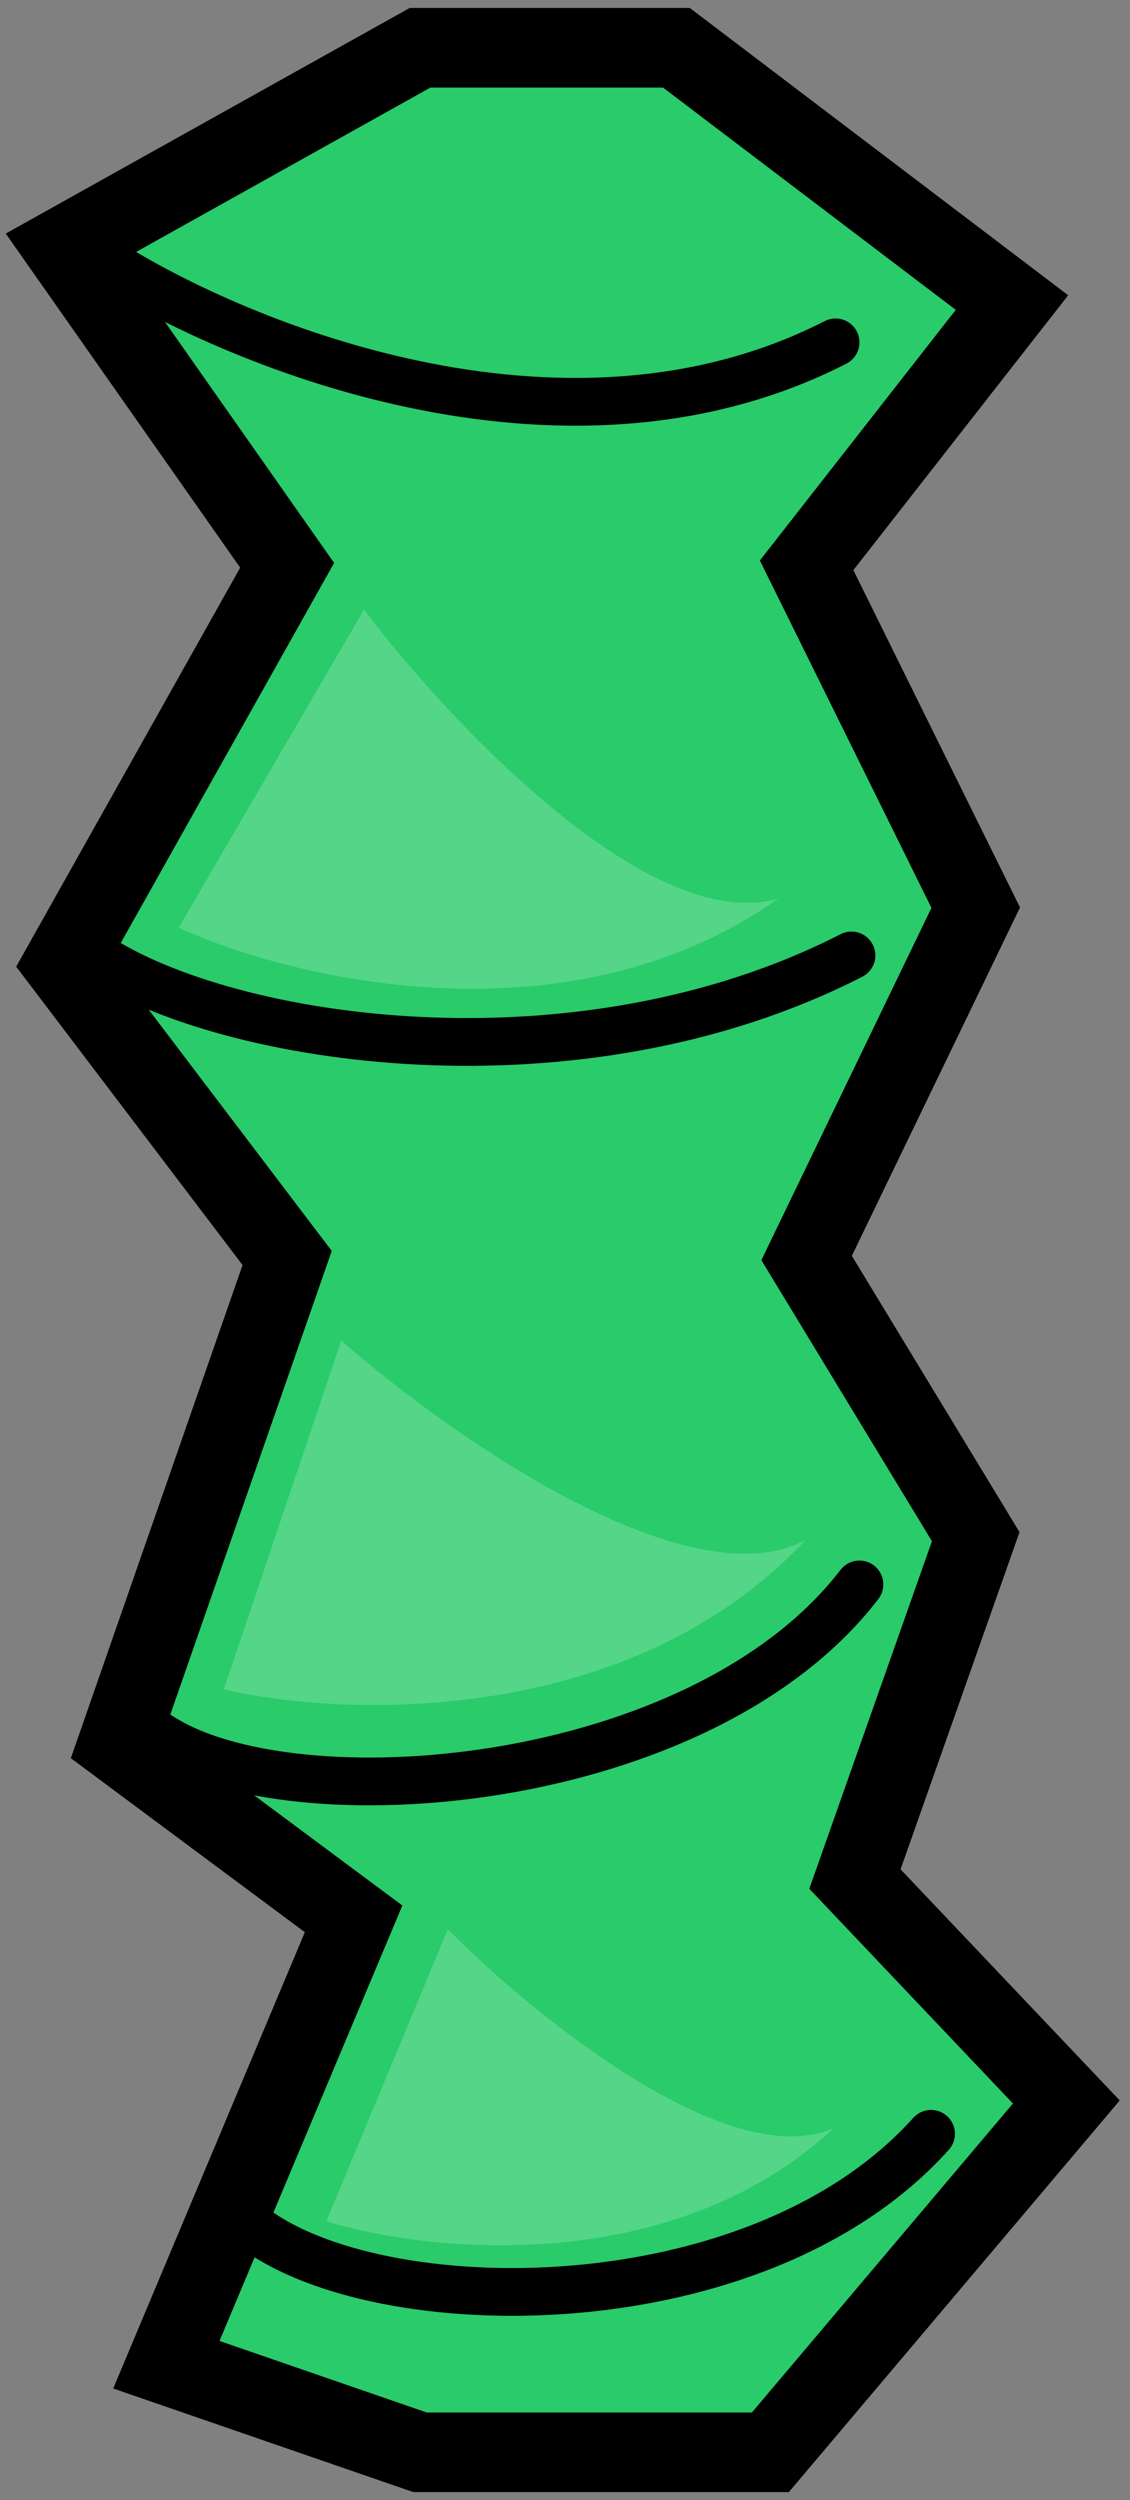 <svg width="71" height="157" viewBox="0 0 71 157" fill="none" xmlns="http://www.w3.org/2000/svg">
<rect x="0" y="0" width="71" height="157" fill="#808080" stroke="none"/>
<path d="M4 15.5L26.392 3H42.5L63.584 19L50.681 35.5L61.307 57L50.681 79L61.307 96.5L53.717 118L67 132L48.404 154H26.392L10.452 148.5L22.217 120.5L7.416 109.5L18.042 79L4 60.5L18.042 35.5L4 15.5Z" fill="#29CB6A" stroke="black" stroke-width="5"/>
<path d="M6 16C14.333 21.5 35.3 30.3 52.5 21.5" stroke="black" stroke-width="3" stroke-linecap="round"/>
<path d="M6 60C14.333 65.5 36.3 68.8 53.5 60" stroke="black" stroke-width="3" stroke-linecap="round"/>
<path d="M10 109C18.333 114.5 44 112.5 54 99.5" stroke="black" stroke-width="3" stroke-linecap="round"/>
<path d="M15.811 139.801C23.697 145.925 47.531 146.194 58.5 134" stroke="black" stroke-width="3" stroke-linecap="round"/>
<path d="M11.23 58.255L22.869 38.279C28.203 45.329 40.883 58.824 48.938 56.409C35.784 65.736 18.319 61.526 11.23 58.255Z" fill="white" fill-opacity="0.2"/>
<path d="M14.06 106.091L21.444 84.182C28.086 90.015 43.221 100.685 50.626 96.699C39.617 108.48 21.662 107.869 14.06 106.091Z" fill="white" fill-opacity="0.2"/>
<path d="M20.504 139.497L28.137 121.153C33.485 126.549 45.826 136.597 52.412 133.62C42.273 143.066 26.915 141.474 20.504 139.497Z" fill="white" fill-opacity="0.2"/>
</svg>
